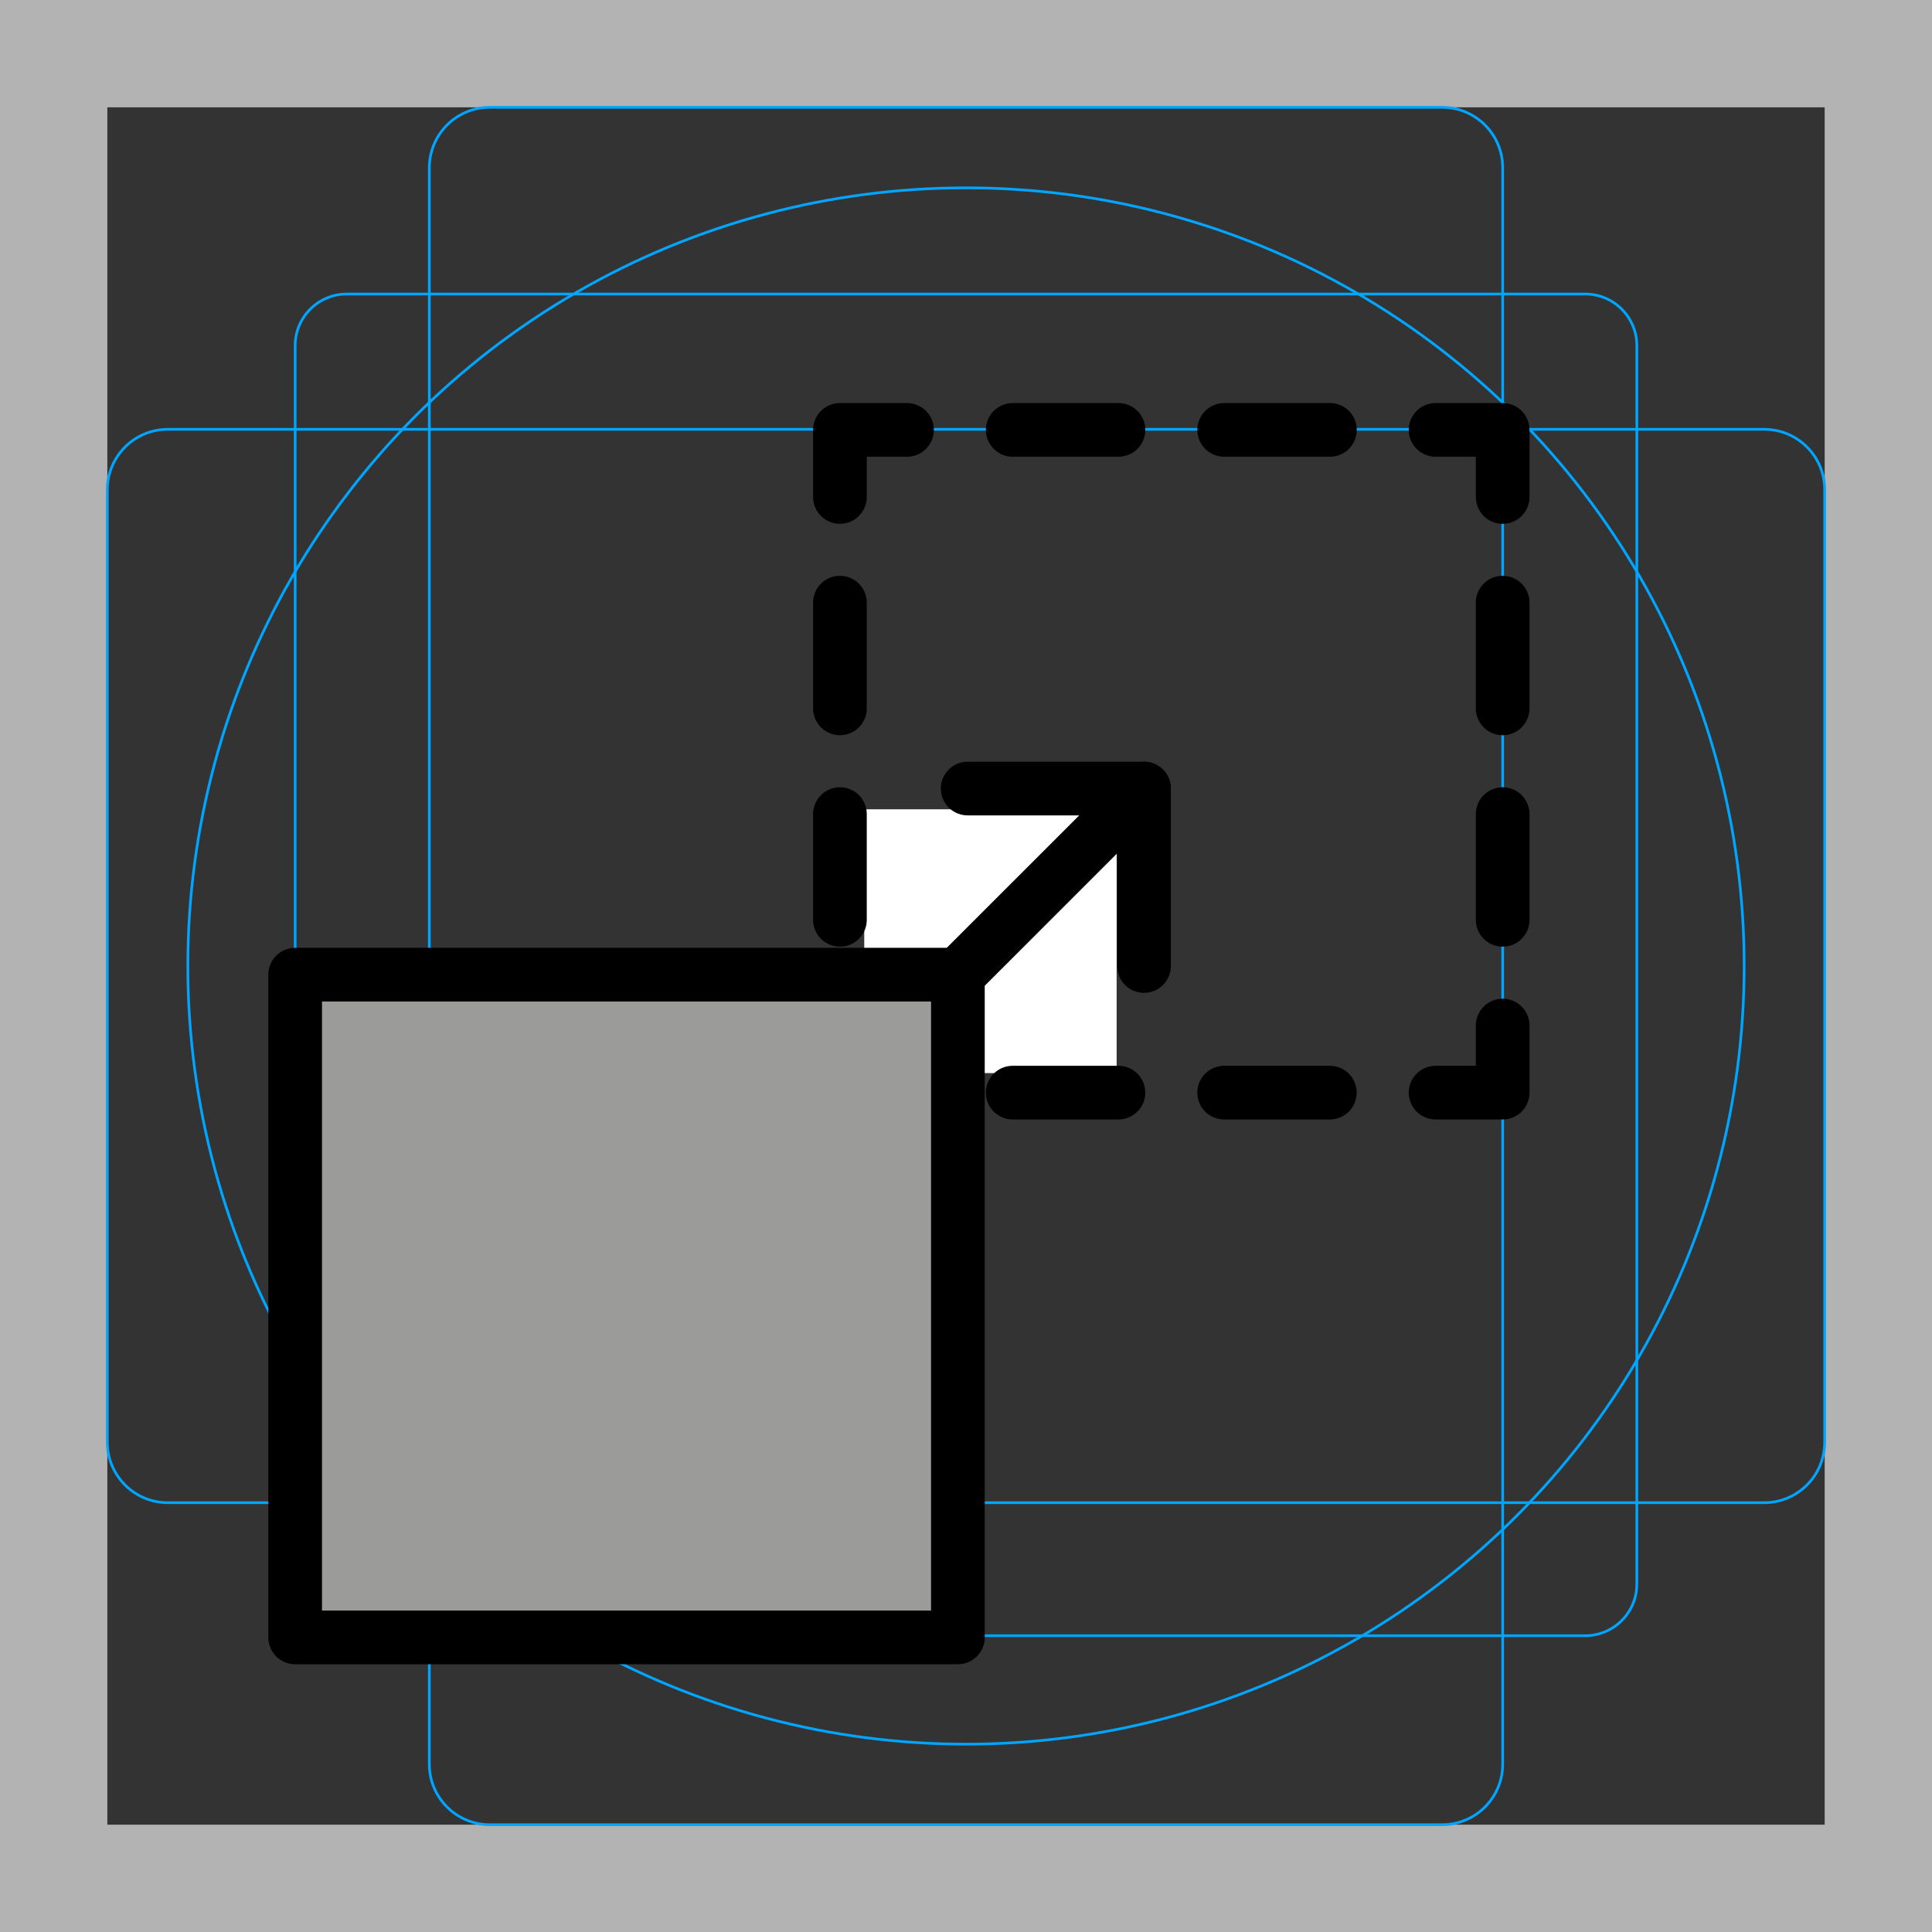 <?xml version="1.0" encoding="UTF-8"?>
<svg id="emoji" xmlns="http://www.w3.org/2000/svg" viewBox="0 0 72 72">
  <rect x="0" y="0" width="72" height="72" fill="#333333" stroke="none"/>
  <g id="grid">
    <path d="m68,4v64H4V4h64m4-4H0v72h72V0Z" fill="#b3b3b3"/>
    <path d="m12.923,10.958h46.154c1.062,0,1.923.861,1.923,1.923h0v46.154c0,1.062-.861,1.923-1.923,1.923H12.923c-1.062,0-1.923-.861-1.923-1.923h0V12.881c0-1.062.861-1.923,1.923-1.923h0Z" fill="none" stroke="#00a5ff" stroke-miterlimit="10" stroke-width=".1"/>
    <path d="m18.254,4h35.493c1.245,0,2.254,1.009,2.254,2.254v59.493c0,1.245-1.009,2.254-2.254,2.254H18.254c-1.245,0-2.254-1.009-2.254-2.254V6.254c0-1.245,1.009-2.254,2.254-2.254Z" fill="none" stroke="#00a5ff" stroke-miterlimit="10" stroke-width=".1"/>
    <path d="m68,18.254v35.493c0,1.245-1.009,2.254-2.254,2.254H6.254c-1.245,0-2.254-1.009-2.254-2.254V18.254c0-1.245,1.009-2.254,2.254-2.254h59.493c1.245,0,2.254,1.009,2.254,2.254Z" fill="none" stroke="#00a5ff" stroke-miterlimit="10" stroke-width=".1"/>
    <circle cx="36" cy="36" r="29" fill="none" stroke="#00a5ff" stroke-miterlimit="10" stroke-width=".1"/>
  </g>
  <g id="color">
    <rect x="32.208" y="30.16" width="9.406" height="9.831" fill="#fff"/>
    <rect x="11" y="36.323" width="24.698" height="24.698" fill="#9b9b9a"/>
  </g>
  <g id="line">
    <polyline points="56 38.219 56 40.719 53.5 40.719" fill="none" stroke="#000" stroke-linecap="round" stroke-linejoin="round" stroke-width="2"/>
    <line x1="49.56" y1="40.719" x2="35.772" y2="40.719" fill="none" stroke="#000" stroke-dasharray="0 0 3.94 3.94" stroke-linecap="round" stroke-linejoin="round" stroke-width="2"/>
    <line x1="31.302" y1="34.279" x2="31.302" y2="20.491" fill="none" stroke="#000" stroke-dasharray="0 0 3.94 3.94" stroke-linecap="round" stroke-linejoin="round" stroke-width="2"/>
    <polyline points="31.302 18.521 31.302 16.021 33.802 16.021" fill="none" stroke="#000" stroke-linecap="round" stroke-linejoin="round" stroke-width="2"/>
    <line x1="37.742" y1="16.021" x2="51.53" y2="16.021" fill="none" stroke="#000" stroke-dasharray="0 0 3.94 3.94" stroke-linecap="round" stroke-linejoin="round" stroke-width="2"/>
    <polyline points="53.5 16.021 56 16.021 56 18.521" fill="none" stroke="#000" stroke-linecap="round" stroke-linejoin="round" stroke-width="2"/>
    <line x1="56" y1="22.46" x2="56" y2="36.249" fill="none" stroke="#000" stroke-dasharray="0 0 3.94 3.94" stroke-linecap="round" stroke-linejoin="round" stroke-width="2"/>
    <rect x="11" y="36.323" width="24.698" height="24.698" fill="none" stroke="#000" stroke-linecap="round" stroke-linejoin="round" stroke-width="2"/>
    <polyline points="35.601 36.419 42.634 29.387 42.634 36" fill="none" stroke="#000" stroke-linecap="round" stroke-linejoin="round" stroke-width="2"/>
    <line x1="42.634" y1="29.387" x2="36.062" y2="29.387" fill="none" stroke="#000" stroke-linecap="round" stroke-linejoin="round" stroke-width="2"/>
  </g>
</svg>
